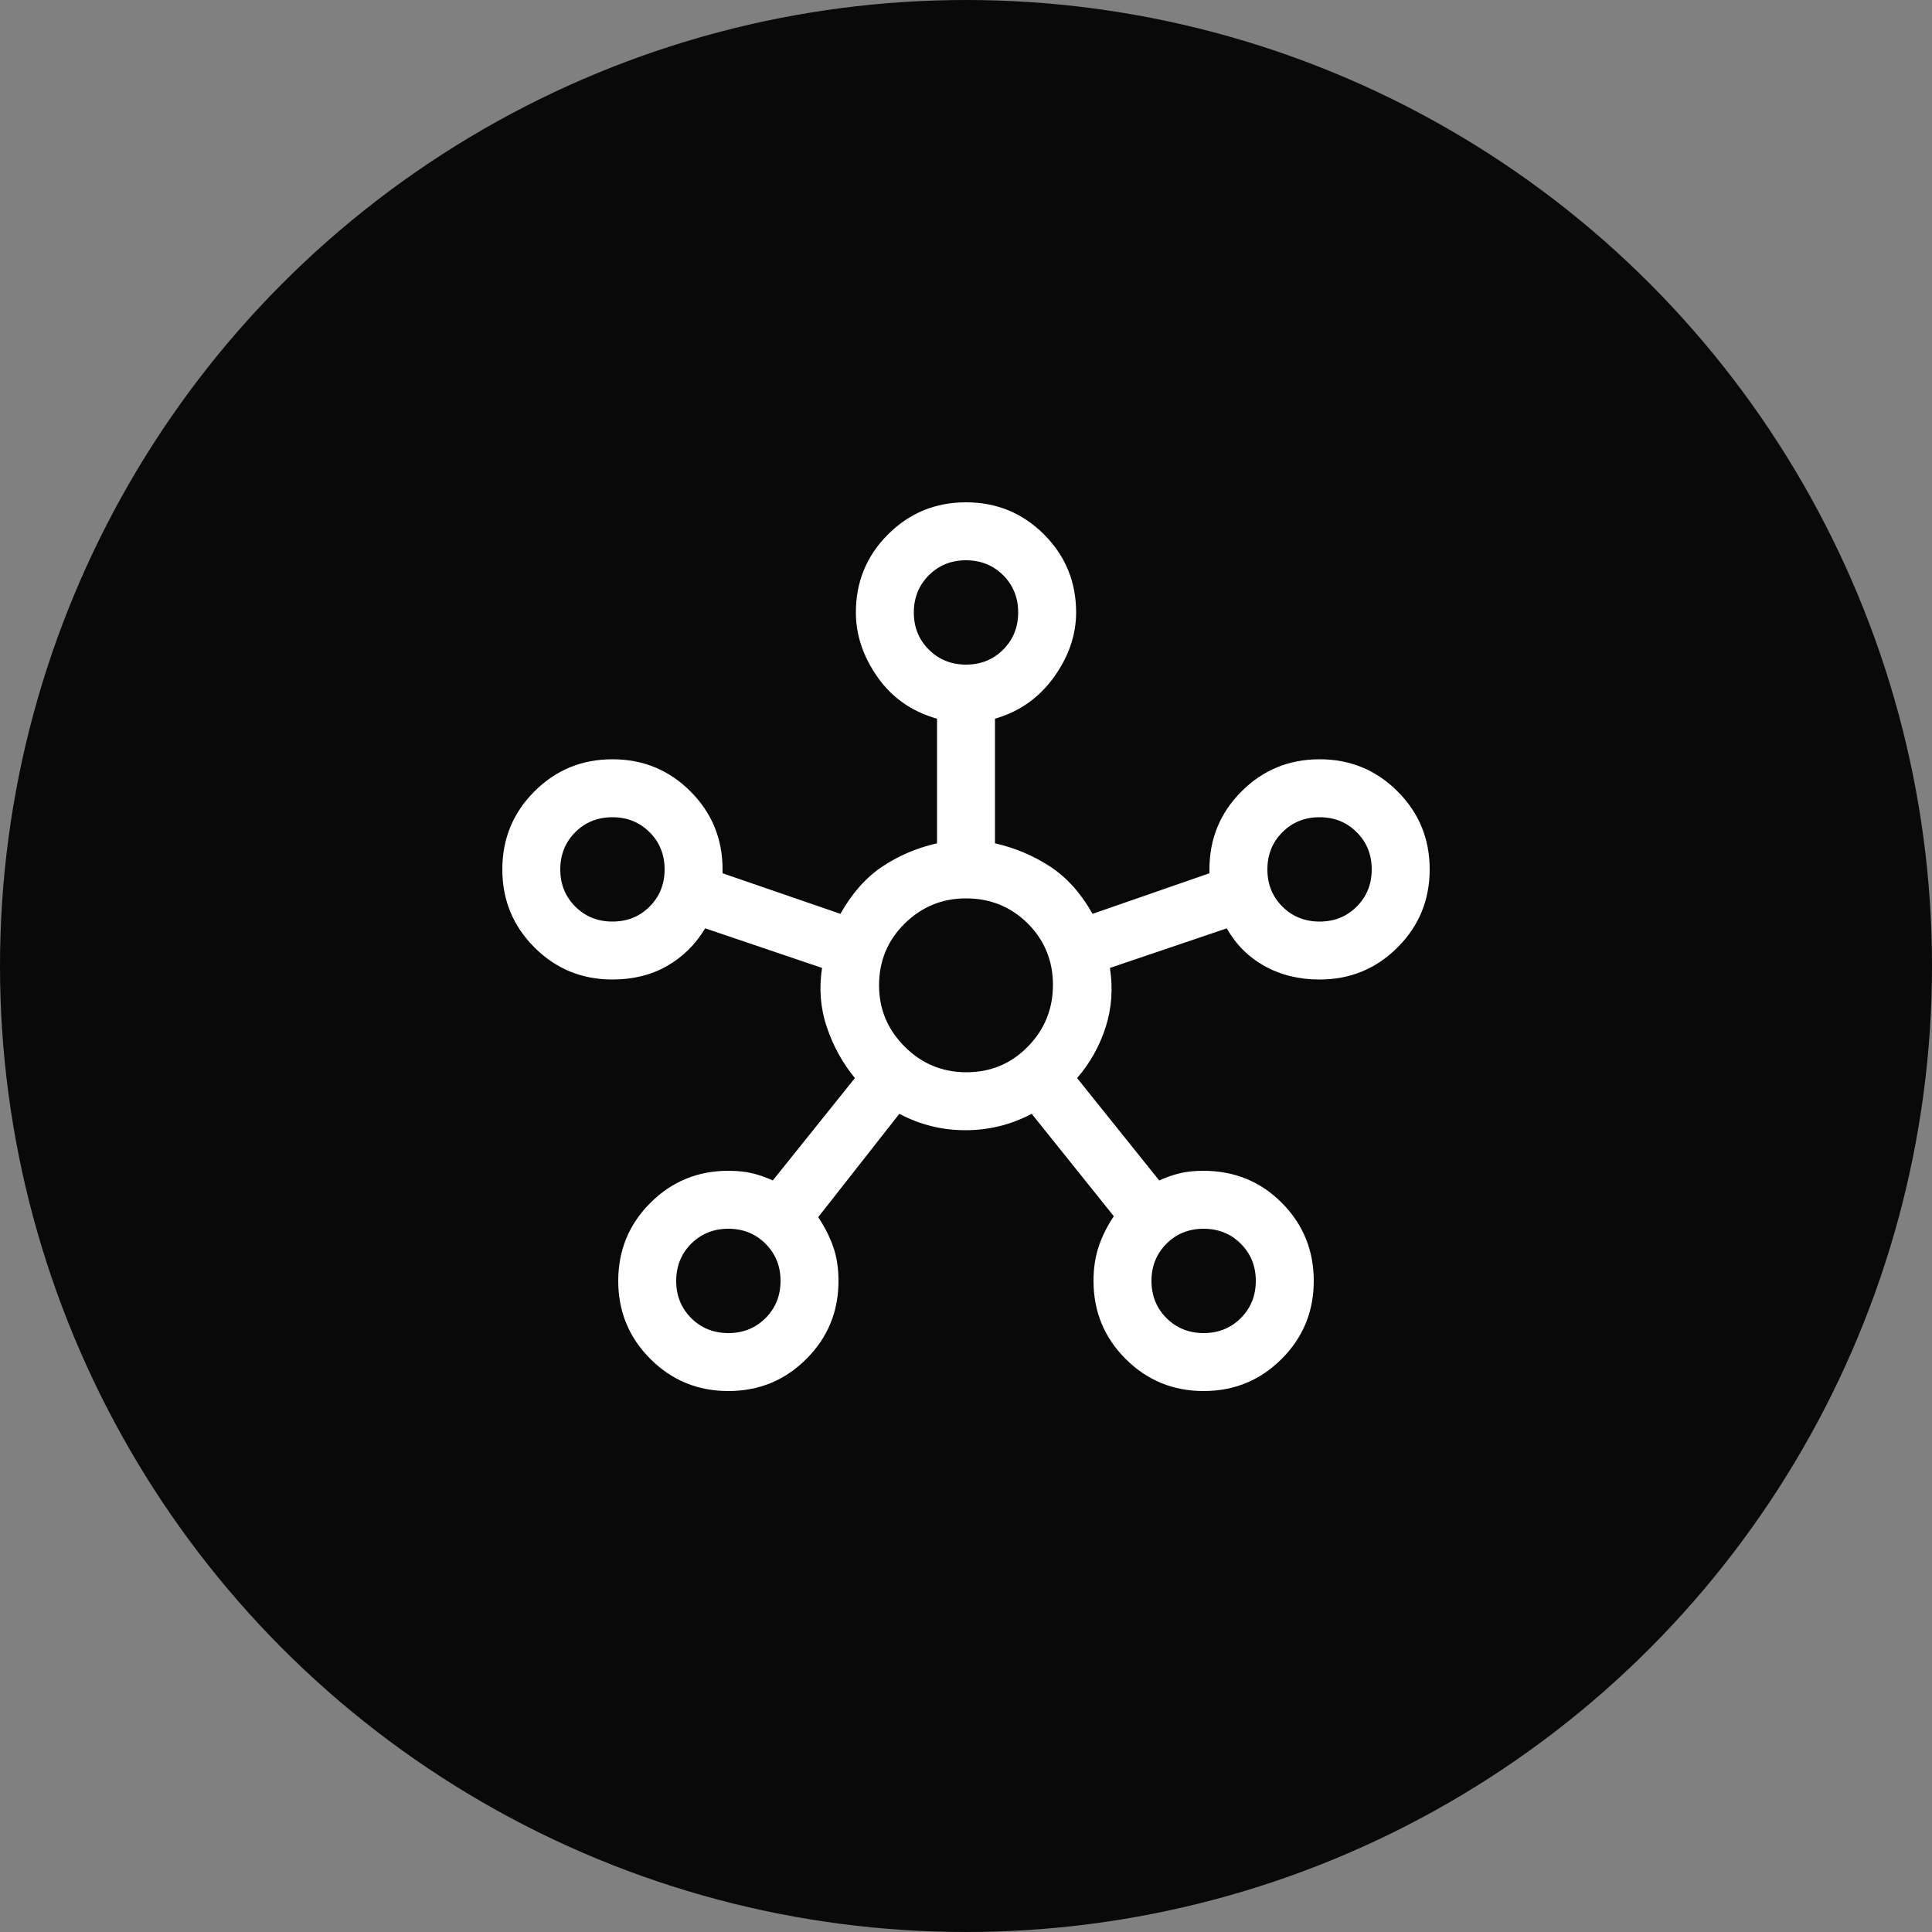 <svg width="50" height="50" viewBox="0 0 50 50" fill="none" xmlns="http://www.w3.org/2000/svg">
<rect x="0" y="0" width="50" height="50" fill="#808080" stroke="none"/>
<circle cx="25" cy="25" r="25" fill="#090909"/>
<g clip-path="url(#clip0_129_201)">
<path d="M18.85 36C18.058 36 17.385 35.723 16.831 35.169C16.277 34.615 16 33.942 16 33.15C16 32.358 16.277 31.685 16.831 31.131C17.385 30.577 18.058 30.3 18.85 30.3C19.083 30.3 19.288 30.321 19.462 30.363C19.637 30.404 19.817 30.467 20 30.55L22.125 27.9C21.808 27.517 21.567 27.079 21.4 26.587C21.233 26.096 21.192 25.583 21.275 25.05L18.25 24.025C18 24.442 17.671 24.767 17.262 25C16.854 25.233 16.383 25.35 15.85 25.35C15.058 25.35 14.385 25.073 13.831 24.519C13.277 23.965 13 23.292 13 22.5C13 21.708 13.277 21.035 13.831 20.481C14.385 19.927 15.058 19.65 15.85 19.65C16.642 19.65 17.315 19.927 17.869 20.481C18.423 21.035 18.7 21.708 18.7 22.5V22.6L21.75 23.65C22.05 23.117 22.413 22.708 22.837 22.425C23.262 22.142 23.733 21.942 24.25 21.825V18.6C23.6 18.417 23.087 18.058 22.712 17.525C22.337 16.992 22.15 16.433 22.15 15.85C22.15 15.058 22.427 14.385 22.981 13.831C23.535 13.277 24.208 13 25 13C25.792 13 26.465 13.277 27.019 13.831C27.573 14.385 27.85 15.058 27.85 15.85C27.85 16.433 27.658 16.992 27.275 17.525C26.892 18.058 26.383 18.417 25.75 18.6V21.825C26.267 21.942 26.742 22.142 27.175 22.425C27.608 22.708 27.975 23.117 28.275 23.65L31.3 22.6V22.5C31.3 21.708 31.577 21.035 32.131 20.481C32.685 19.927 33.358 19.65 34.15 19.65C34.942 19.65 35.615 19.927 36.169 20.481C36.723 21.035 37 21.708 37 22.5C37 23.292 36.723 23.965 36.169 24.519C35.615 25.073 34.942 25.35 34.15 25.35C33.617 25.35 33.142 25.233 32.725 25C32.308 24.767 31.983 24.442 31.75 24.025L28.725 25.05C28.808 25.583 28.771 26.096 28.613 26.587C28.454 27.079 28.208 27.517 27.875 27.9L30 30.55C30.183 30.467 30.363 30.404 30.538 30.363C30.712 30.321 30.913 30.3 31.139 30.3C31.946 30.3 32.625 30.577 33.175 31.131C33.725 31.685 34 32.358 34 33.15C34 33.942 33.723 34.615 33.169 35.169C32.615 35.723 31.942 36 31.15 36C30.358 36 29.685 35.723 29.131 35.169C28.577 34.615 28.3 33.942 28.3 33.15C28.3 32.817 28.346 32.517 28.438 32.25C28.529 31.983 28.658 31.725 28.825 31.475L26.7 28.825C26.165 29.108 25.593 29.25 24.986 29.25C24.379 29.25 23.808 29.108 23.275 28.825L21.175 31.5C21.342 31.75 21.471 32.004 21.562 32.263C21.654 32.521 21.7 32.817 21.7 33.15C21.7 33.942 21.423 34.615 20.869 35.169C20.315 35.723 19.642 36 18.85 36ZM15.851 23.85C16.234 23.85 16.554 23.721 16.812 23.462C17.071 23.203 17.2 22.882 17.2 22.499C17.2 22.116 17.07 21.796 16.812 21.538C16.553 21.279 16.232 21.15 15.849 21.15C15.466 21.15 15.146 21.279 14.887 21.538C14.629 21.797 14.5 22.118 14.5 22.501C14.5 22.884 14.63 23.204 14.888 23.462C15.147 23.721 15.468 23.85 15.851 23.85ZM18.851 34.5C19.234 34.5 19.554 34.37 19.812 34.112C20.071 33.853 20.2 33.532 20.2 33.149C20.2 32.766 20.07 32.446 19.812 32.188C19.553 31.929 19.232 31.8 18.849 31.8C18.466 31.8 18.146 31.93 17.887 32.188C17.629 32.447 17.5 32.768 17.5 33.151C17.5 33.534 17.63 33.854 17.888 34.112C18.147 34.371 18.468 34.5 18.851 34.5ZM25.001 17.2C25.384 17.2 25.704 17.07 25.962 16.812C26.221 16.553 26.35 16.232 26.35 15.849C26.35 15.466 26.221 15.146 25.962 14.887C25.703 14.629 25.382 14.5 24.999 14.5C24.616 14.5 24.296 14.63 24.038 14.888C23.779 15.147 23.65 15.468 23.65 15.851C23.65 16.234 23.779 16.554 24.038 16.812C24.297 17.071 24.618 17.2 25.001 17.2ZM25.012 27.75C25.637 27.75 26.167 27.529 26.6 27.087C27.033 26.646 27.25 26.113 27.25 25.488C27.25 24.863 27.032 24.333 26.598 23.9C26.163 23.467 25.63 23.25 25 23.25C24.383 23.25 23.854 23.468 23.413 23.902C22.971 24.337 22.75 24.87 22.75 25.5C22.75 26.117 22.971 26.646 23.413 27.087C23.854 27.529 24.387 27.75 25.012 27.75ZM31.151 34.5C31.534 34.5 31.854 34.37 32.112 34.112C32.371 33.853 32.5 33.532 32.5 33.149C32.5 32.766 32.37 32.446 32.112 32.188C31.853 31.929 31.532 31.8 31.149 31.8C30.766 31.8 30.446 31.93 30.188 32.188C29.929 32.447 29.8 32.768 29.8 33.151C29.8 33.534 29.93 33.854 30.188 34.112C30.447 34.371 30.768 34.5 31.151 34.5ZM34.151 23.85C34.534 23.85 34.854 23.721 35.112 23.462C35.371 23.203 35.5 22.882 35.5 22.499C35.5 22.116 35.37 21.796 35.112 21.538C34.853 21.279 34.532 21.15 34.149 21.15C33.766 21.15 33.446 21.279 33.188 21.538C32.929 21.797 32.8 22.118 32.8 22.501C32.8 22.884 32.929 23.204 33.188 23.462C33.447 23.721 33.768 23.85 34.151 23.85Z" fill="white"/>
</g>
<defs>
<clipPath id="clip0_129_201">
<rect width="24" height="24" fill="white" transform="translate(13 13)"/>
</clipPath>
</defs>
</svg>
